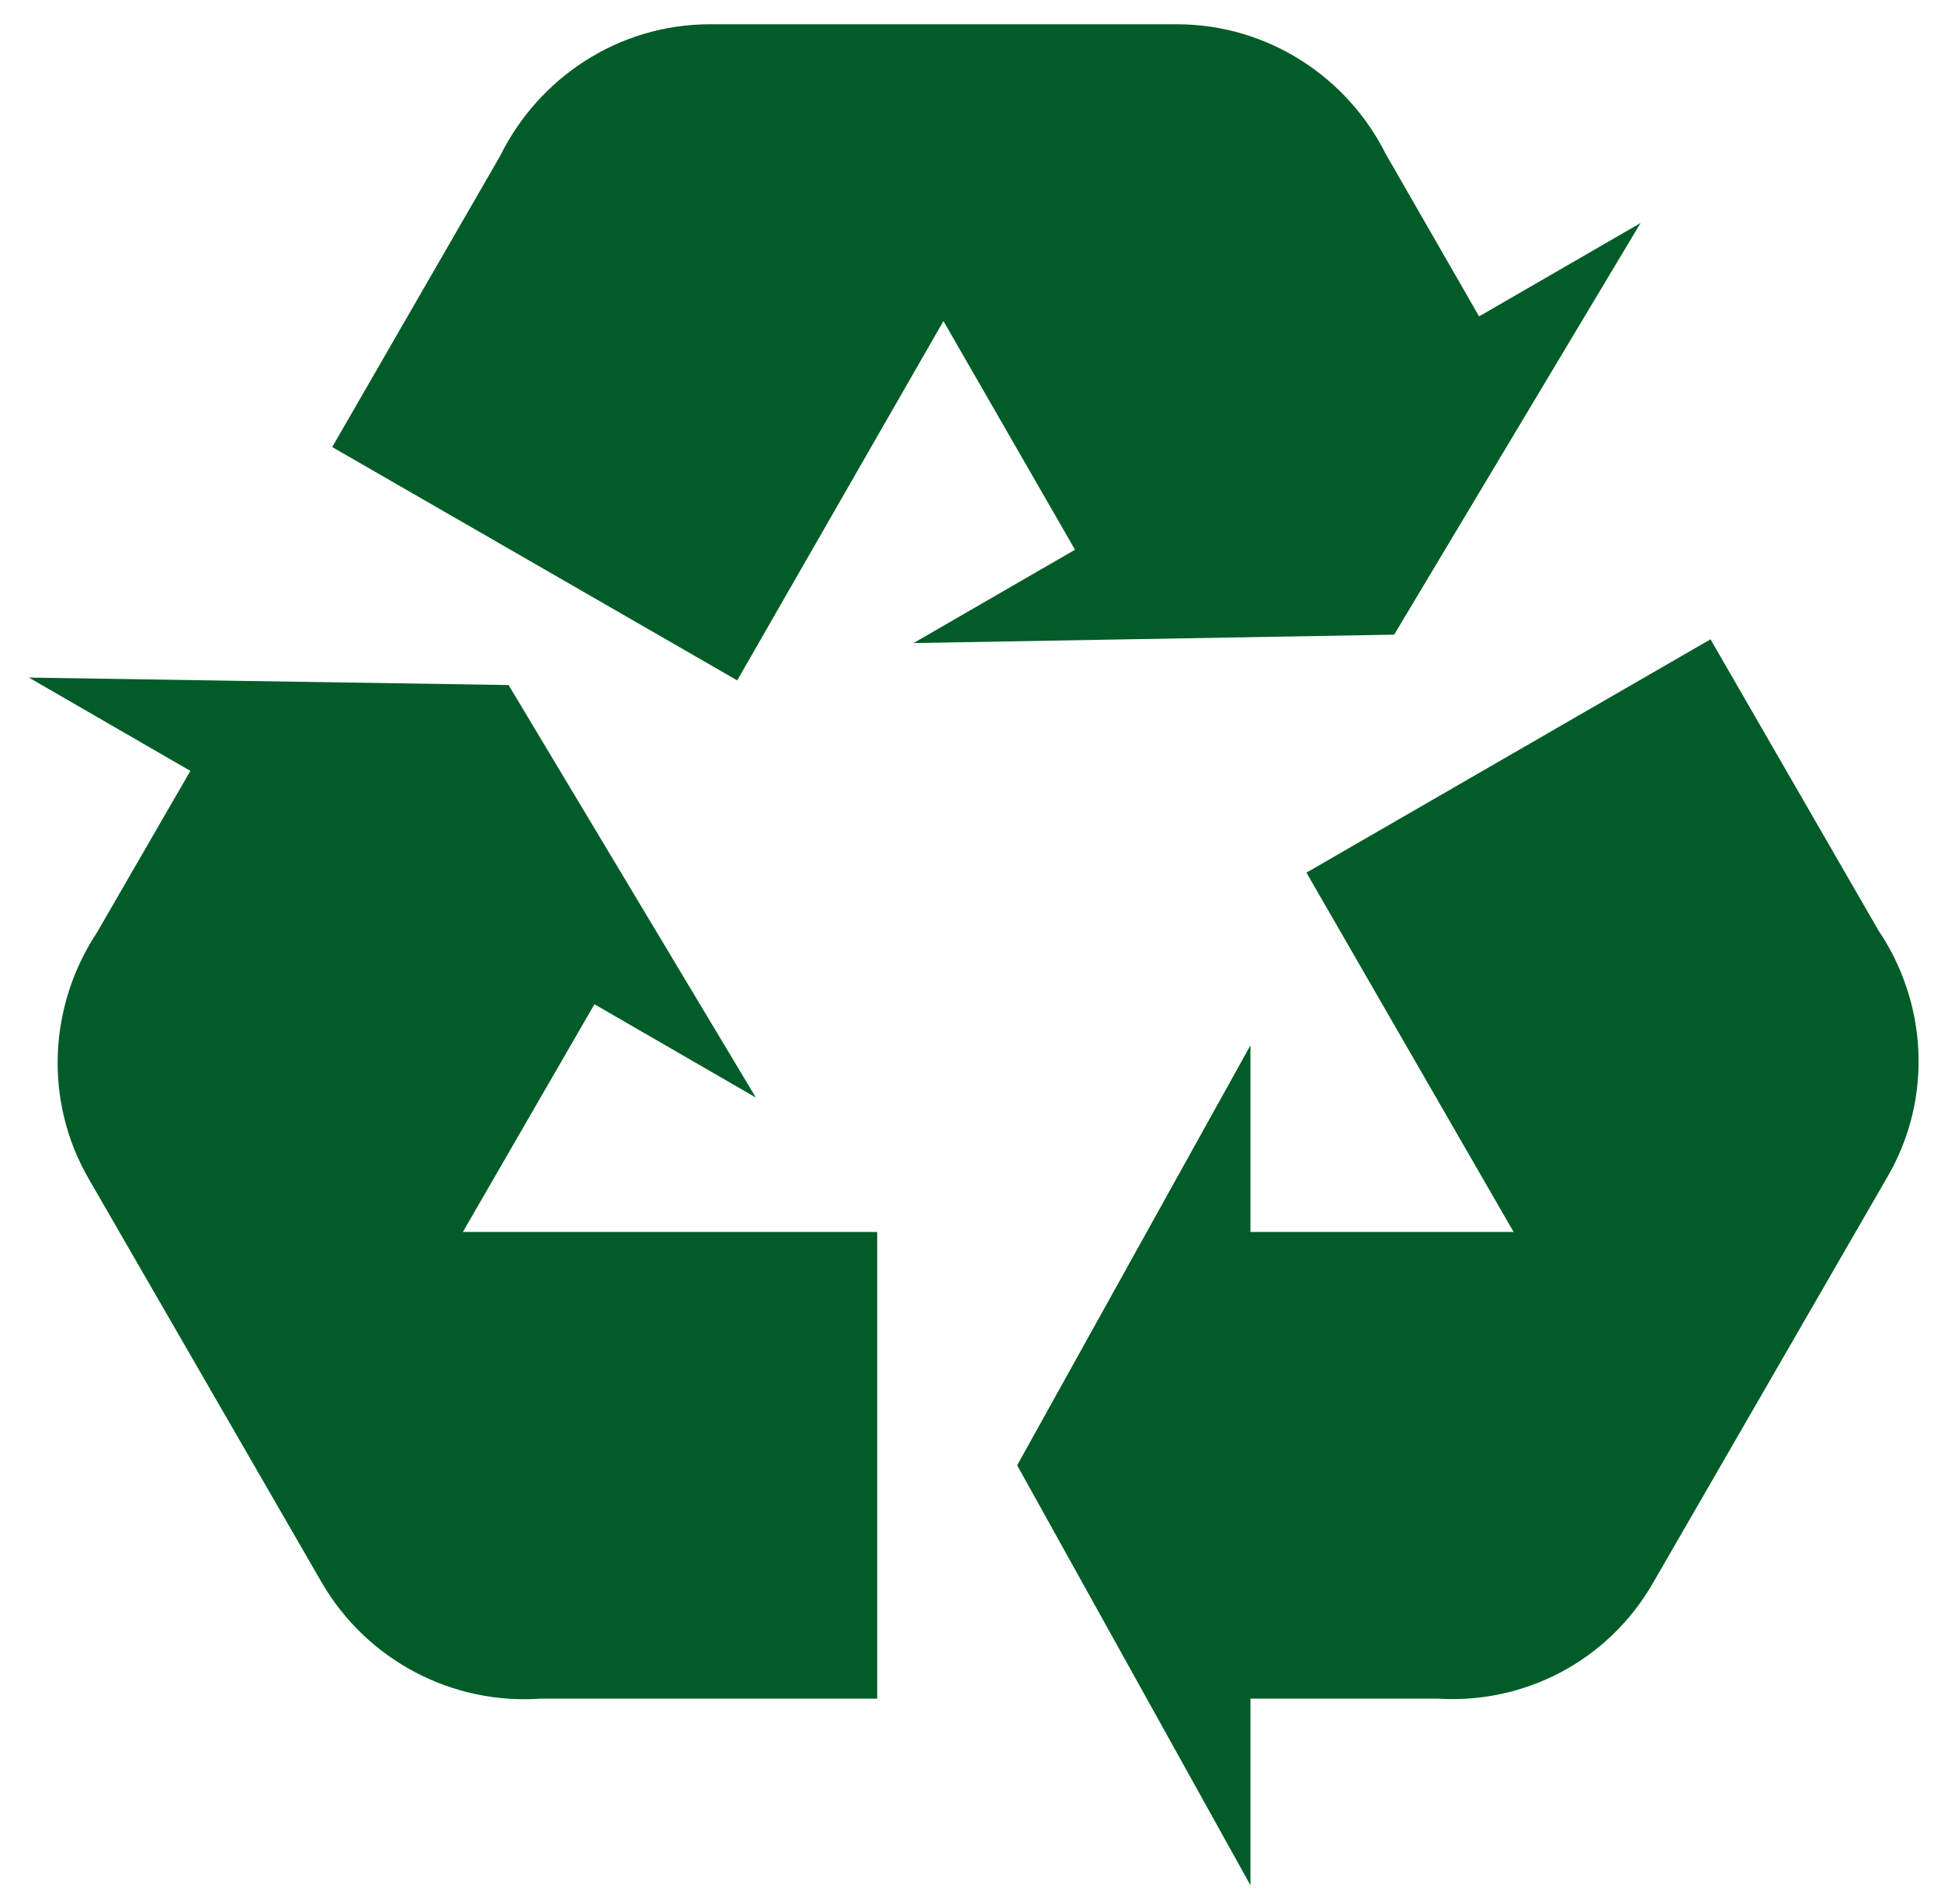 <svg width="52" height="51" viewBox="0 0 52 51" fill="none" xmlns="http://www.w3.org/2000/svg">
<path d="M50.55 31.55L44.3 42.375C43.075 44.525 40.8 45.65 38.5 45.5H33.5V50.5L27.25 39.25L33.5 28V33H40.55L35 23.375L45.825 17.125L50.325 24.925C51.625 26.85 51.8 29.425 50.55 31.55ZM19.025 0.65H31.525C33.975 0.65 36.1 2.075 37.125 4.125L39.625 8.475L43.95 5.975L37.35 17L24.475 17.225L28.8 14.725L25.275 8.6L19.75 18.225L8.9 11.975L13.4 4.175C14.425 2.1 16.55 0.65 19.025 0.65ZM8.625 42.4L2.375 31.575C1.15 29.45 1.325 26.9 2.6 24.975L5.1 20.65L0.775 18.15L13.625 18.35L20.25 29.4L15.925 26.9L12.4 33H23.5V45.5H14.5C13.329 45.585 12.158 45.34 11.119 44.791C10.081 44.243 9.216 43.415 8.625 42.4Z" fill="#015C28"/>
</svg>
